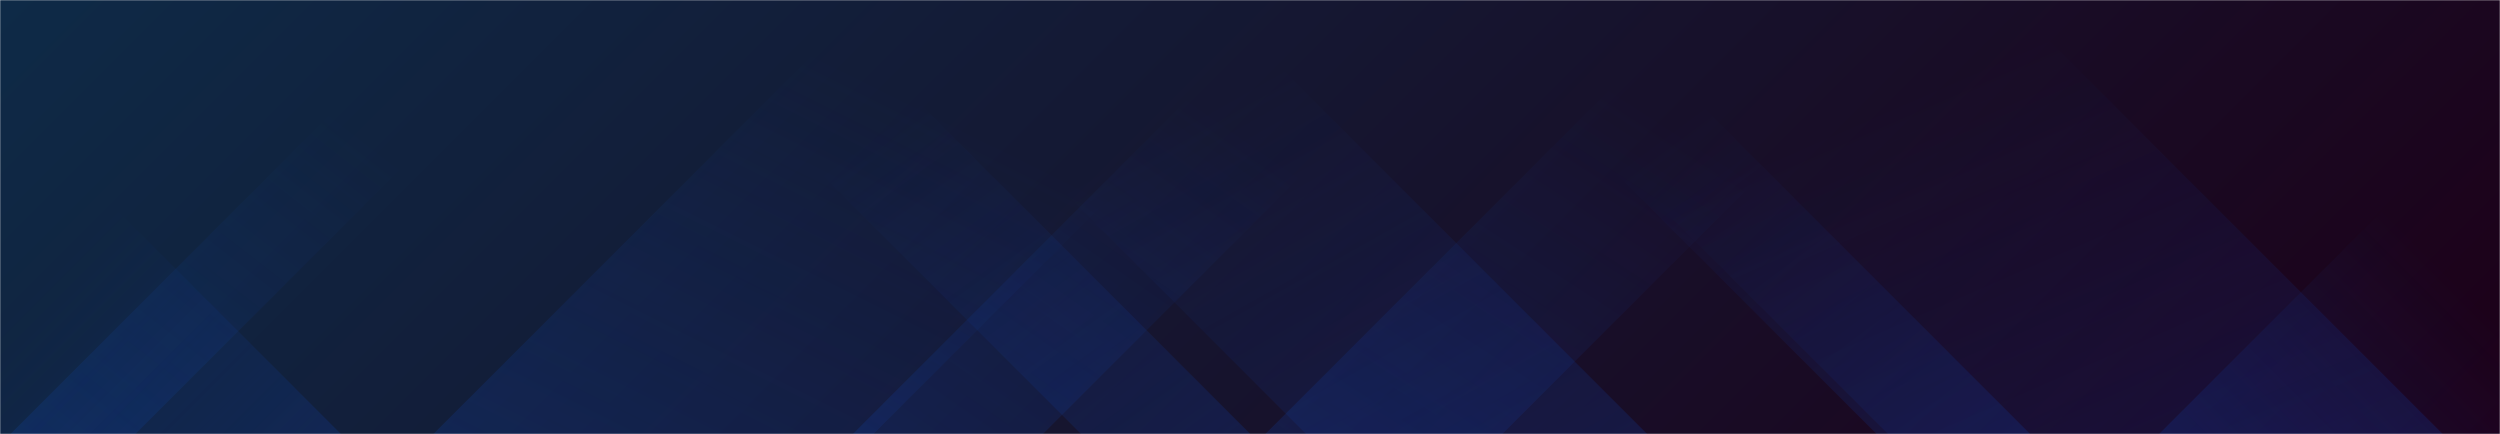 <svg xmlns="http://www.w3.org/2000/svg" version="1.1" xmlns:xlink="http://www.w3.org/1999/xlink" xmlns:svgjs="http://svgjs.dev/svgjs" width="1440" height="250" preserveAspectRatio="none" viewBox="0 0 1440 250"><g mask="url(&quot;#SvgjsMask1359&quot;)" fill="none"><rect width="1440" height="250" x="0" y="0" fill="url(&quot;#SvgjsLinearGradient1360&quot;)"></rect><path d="M6 250L256 0L328 0L78 250z" fill="url(&quot;#SvgjsLinearGradient1361&quot;)"></path><path d="M249.6 250L499.6 0L753.1 0L503.1 250z" fill="url(&quot;#SvgjsLinearGradient1361&quot;)"></path><path d="M491.2 250L741.2 0L850.7 0L600.7 250z" fill="url(&quot;#SvgjsLinearGradient1361&quot;)"></path><path d="M728.8 250L978.8 0L1115.3 0L865.3 250z" fill="url(&quot;#SvgjsLinearGradient1361&quot;)"></path><path d="M1407 250L1157 0L837.5 0L1087.5 250z" fill="url(&quot;#SvgjsLinearGradient1362&quot;)"></path><path d="M1169.4 250L919.4 0L830.9 0L1080.9 250z" fill="url(&quot;#SvgjsLinearGradient1362&quot;)"></path><path d="M948.8 250L698.8 0L502.3 0L752.3 250z" fill="url(&quot;#SvgjsLinearGradient1362&quot;)"></path><path d="M720.2 250L470.2 0L372.7 0L622.7 250z" fill="url(&quot;#SvgjsLinearGradient1362&quot;)"></path><path d="M1243.589 250L1440 53.589L1440 250z" fill="url(&quot;#SvgjsLinearGradient1361&quot;)"></path><path d="M0 250L196.411 250L 0 53.589z" fill="url(&quot;#SvgjsLinearGradient1362&quot;)"></path></g><defs><mask id="SvgjsMask1359"><rect width="1440" height="250" fill="#ffffff"></rect></mask><linearGradient x1="20.66%" y1="-119%" x2="79.34%" y2="219%" gradientUnits="userSpaceOnUse" id="SvgjsLinearGradient1360"><stop stop-color="rgba(14, 42, 71, 1)" offset="0"></stop><stop stop-color="rgba(29, 0, 24, 1)" offset="1"></stop></linearGradient><linearGradient x1="0%" y1="100%" x2="100%" y2="0%" id="SvgjsLinearGradient1361"><stop stop-color="rgba(15, 70, 185, 0.2)" offset="0"></stop><stop stop-opacity="0" stop-color="rgba(15, 70, 185, 0.2)" offset="0.66"></stop></linearGradient><linearGradient x1="100%" y1="100%" x2="0%" y2="0%" id="SvgjsLinearGradient1362"><stop stop-color="rgba(15, 70, 185, 0.2)" offset="0"></stop><stop stop-opacity="0" stop-color="rgba(15, 70, 185, 0.2)" offset="0.66"></stop></linearGradient></defs></svg>